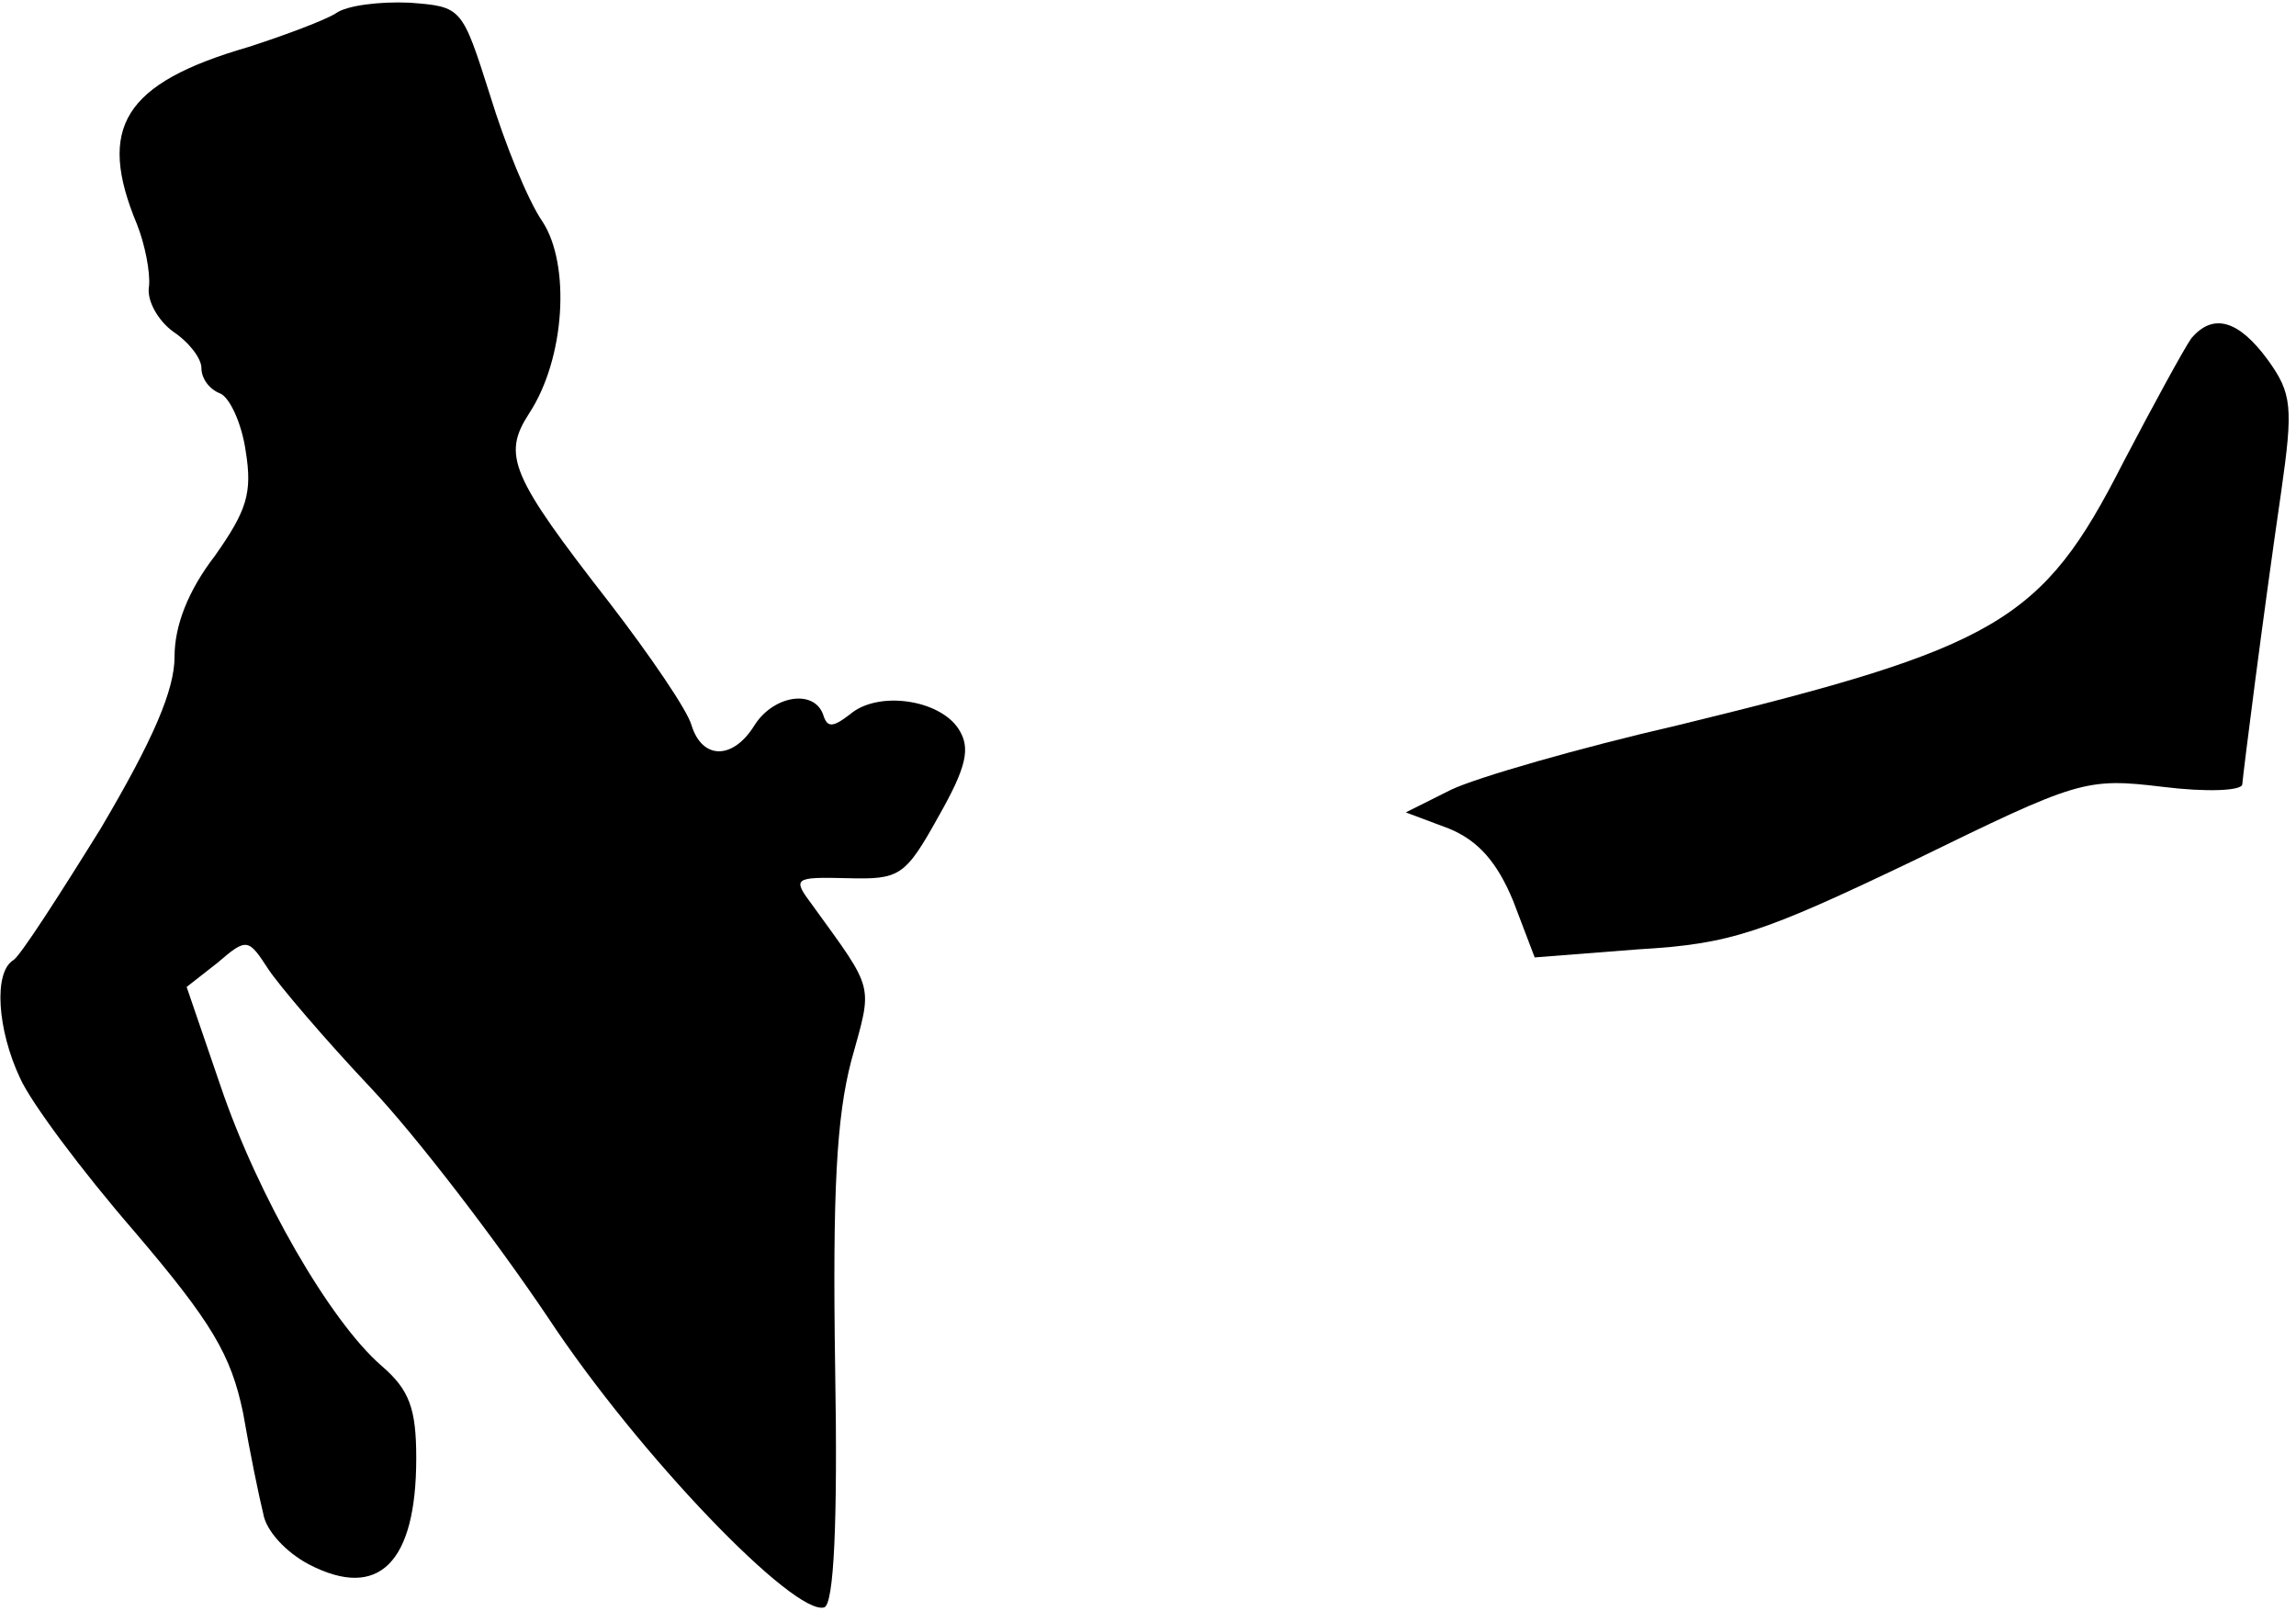 <?xml version="1.0" standalone="no"?>
<!DOCTYPE svg PUBLIC "-//W3C//DTD SVG 20010904//EN"
 "http://www.w3.org/TR/2001/REC-SVG-20010904/DTD/svg10.dtd">
<svg version="1.0" xmlns="http://www.w3.org/2000/svg"
 width="171pt" height="120pt" viewBox="0 0 171 120"
 preserveAspectRatio="xMidYMid meet">
<g transform="translate(0,120) scale(0.1,-0.1)"
fill="#000000" stroke="none">
<path fill="#000000" stroke="none" d="M250 1190 c-8 -5 -37 -16 -65 -25 -93
-27 -113 -60 -83 -132 6 -15 10 -36 9 -46 -2 -11 7 -26 18 -34 12 -8 21 -20
21 -27 0 -8 6 -16 14 -19 7 -3 16 -22 19 -43 5 -31 1 -44 -23 -78 -20 -26 -30
-52 -30 -75 0 -25 -16 -62 -55 -128 -31 -50 -60 -95 -65 -98 -15 -9 -12 -52 5
-88 8 -18 46 -69 85 -114 58 -68 72 -92 81 -135 5 -29 12 -63 15 -75 2 -13 17
-29 34 -38 52 -27 80 1 80 79 0 37 -5 51 -26 69 -38 33 -92 126 -120 209 l-25
73 23 18 c22 19 23 18 38 -5 8 -12 42 -52 76 -88 34 -36 93 -113 132 -171 68
-103 184 -223 206 -216 7 3 10 62 8 178 -2 132 1 187 12 229 16 58 18 51 -29
116 -15 20 -14 21 26 20 39 -1 43 1 68 46 21 37 24 51 15 65 -14 22 -60 29
-81 11 -13 -10 -17 -10 -20 0 -7 19 -37 14 -51 -8 -16 -26 -39 -26 -47 0 -3
11 -31 52 -61 91 -74 95 -80 110 -60 141 27 41 31 111 10 143 -11 16 -28 58
-39 94 -21 66 -21 66 -60 69 -22 1 -47 -2 -55 -8z"/>
<path fill="#000000" stroke="none" d="M1632 948 c-5 -7 -28 -49 -51 -93 -60
-118 -93 -137 -331 -195 -74 -17 -150 -39 -169 -48 l-34 -17 32 -12 c22 -9 36
-25 48 -54 l16 -42 77 6 c69 4 92 12 205 66 123 60 128 62 186 55 32 -4 59 -3
59 2 1 11 15 122 29 218 9 63 8 73 -10 98 -22 30 -41 35 -57 16z"/>
</g>
</svg>
